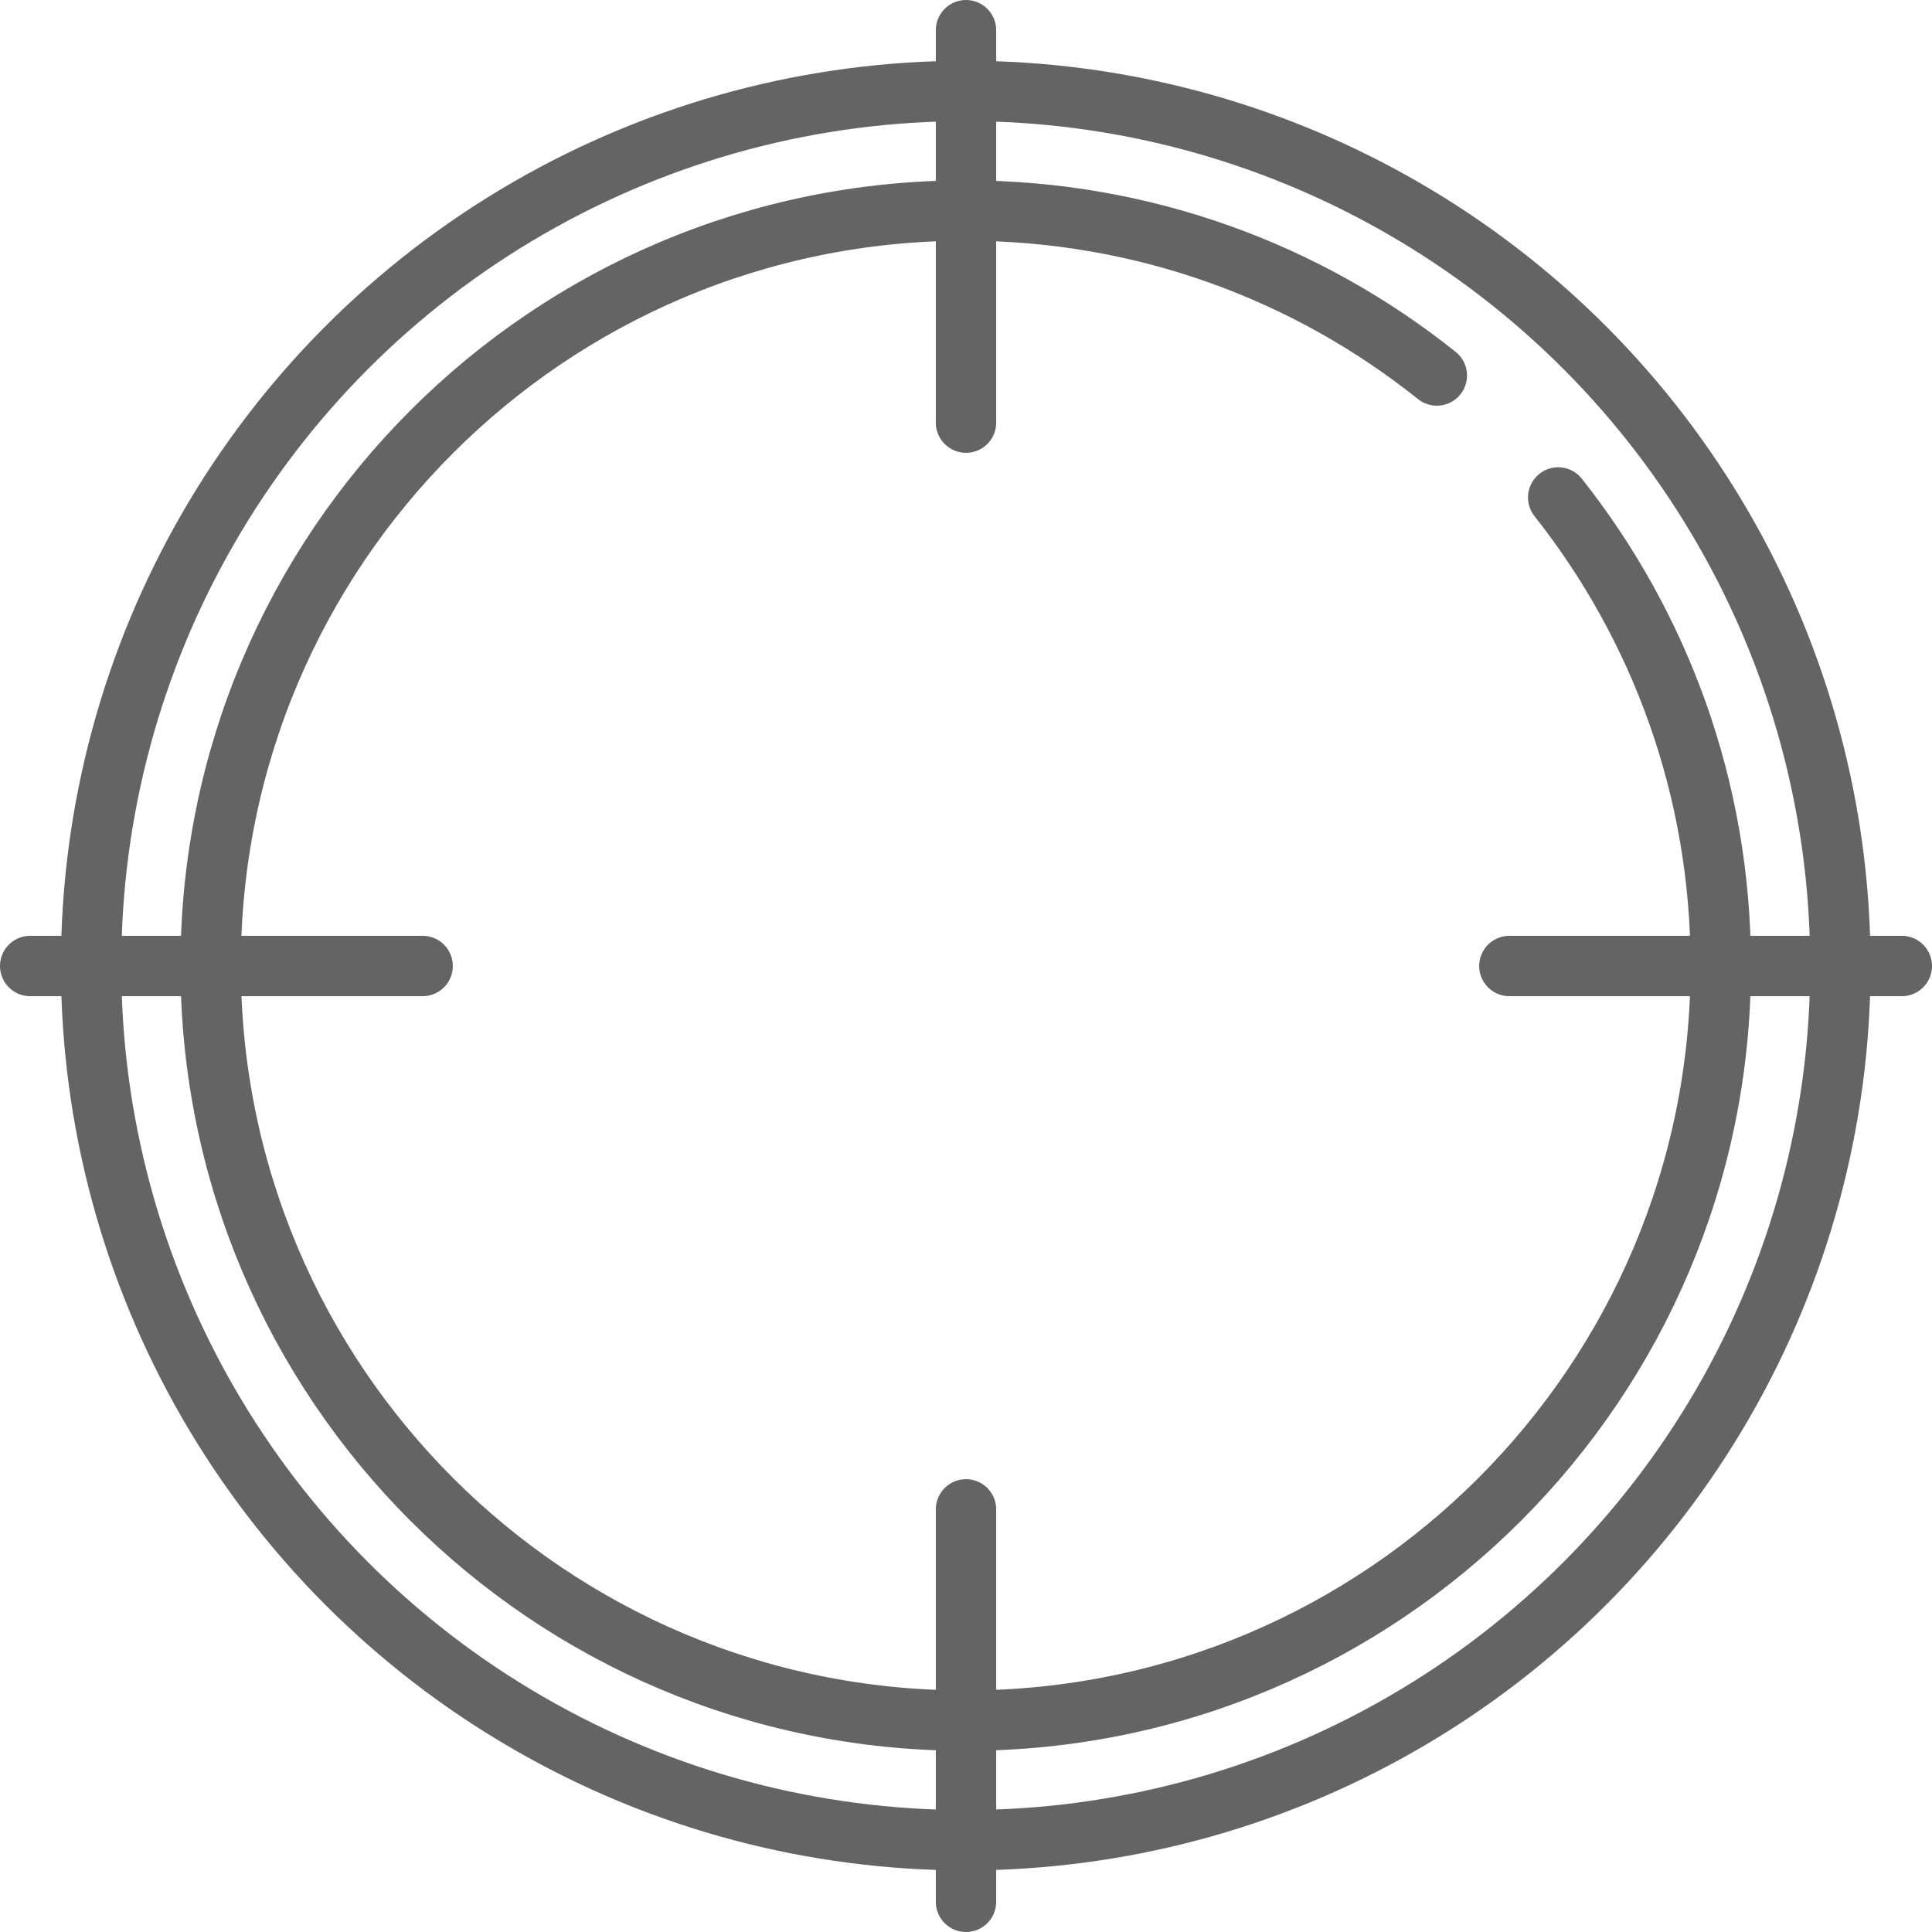 <?xml version="1.0" encoding="utf-8"?>
<!-- Generator: Adobe Illustrator 16.0.0, SVG Export Plug-In . SVG Version: 6.00 Build 0)  -->
<!DOCTYPE svg PUBLIC "-//W3C//DTD SVG 1.1//EN" "http://www.w3.org/Graphics/SVG/1.1/DTD/svg11.dtd">
<svg version="1.1" id="Layer_1" xmlns="http://www.w3.org/2000/svg" xmlns:xlink="http://www.w3.org/1999/xlink" x="0px" y="0px"
	 width="64px" height="64px" viewBox="0 0 64 64" enable-background="new 0 0 64 64" xml:space="preserve">
<g>
	
		<circle fill="none" stroke="#646464" stroke-width="2" stroke-linecap="round" stroke-linejoin="round" stroke-miterlimit="10" cx="31.991" cy="31.986" r="28.974"/>
	<path fill="none" stroke="#646464" stroke-width="2" stroke-linecap="round" stroke-linejoin="round" stroke-miterlimit="10" d="
		M51.617,16.479c3.372,4.263,5.386,9.649,5.386,15.507c0,13.813-11.198,25.012-25.013,25.012c-13.813,0-25.012-11.198-25.012-25.012
		c0-13.814,11.198-25.012,25.012-25.012c5.904,0,11.33,2.045,15.607,5.465"/>
	
		<line fill="none" stroke="#646464" stroke-width="2" stroke-linecap="round" stroke-linejoin="round" stroke-miterlimit="10" x1="1" y1="32" x2="14" y2="32"/>
	
		<line fill="none" stroke="#646464" stroke-width="2" stroke-linecap="round" stroke-linejoin="round" stroke-miterlimit="10" x1="50" y1="32" x2="63" y2="32"/>
	
		<line fill="none" stroke="#646464" stroke-width="2" stroke-linecap="round" stroke-linejoin="round" stroke-miterlimit="10" x1="32" y1="63" x2="32" y2="50"/>
	
		<line fill="none" stroke="#646464" stroke-width="2" stroke-linecap="round" stroke-linejoin="round" stroke-miterlimit="10" x1="32" y1="14" x2="32" y2="1"/>
</g>
</svg>
